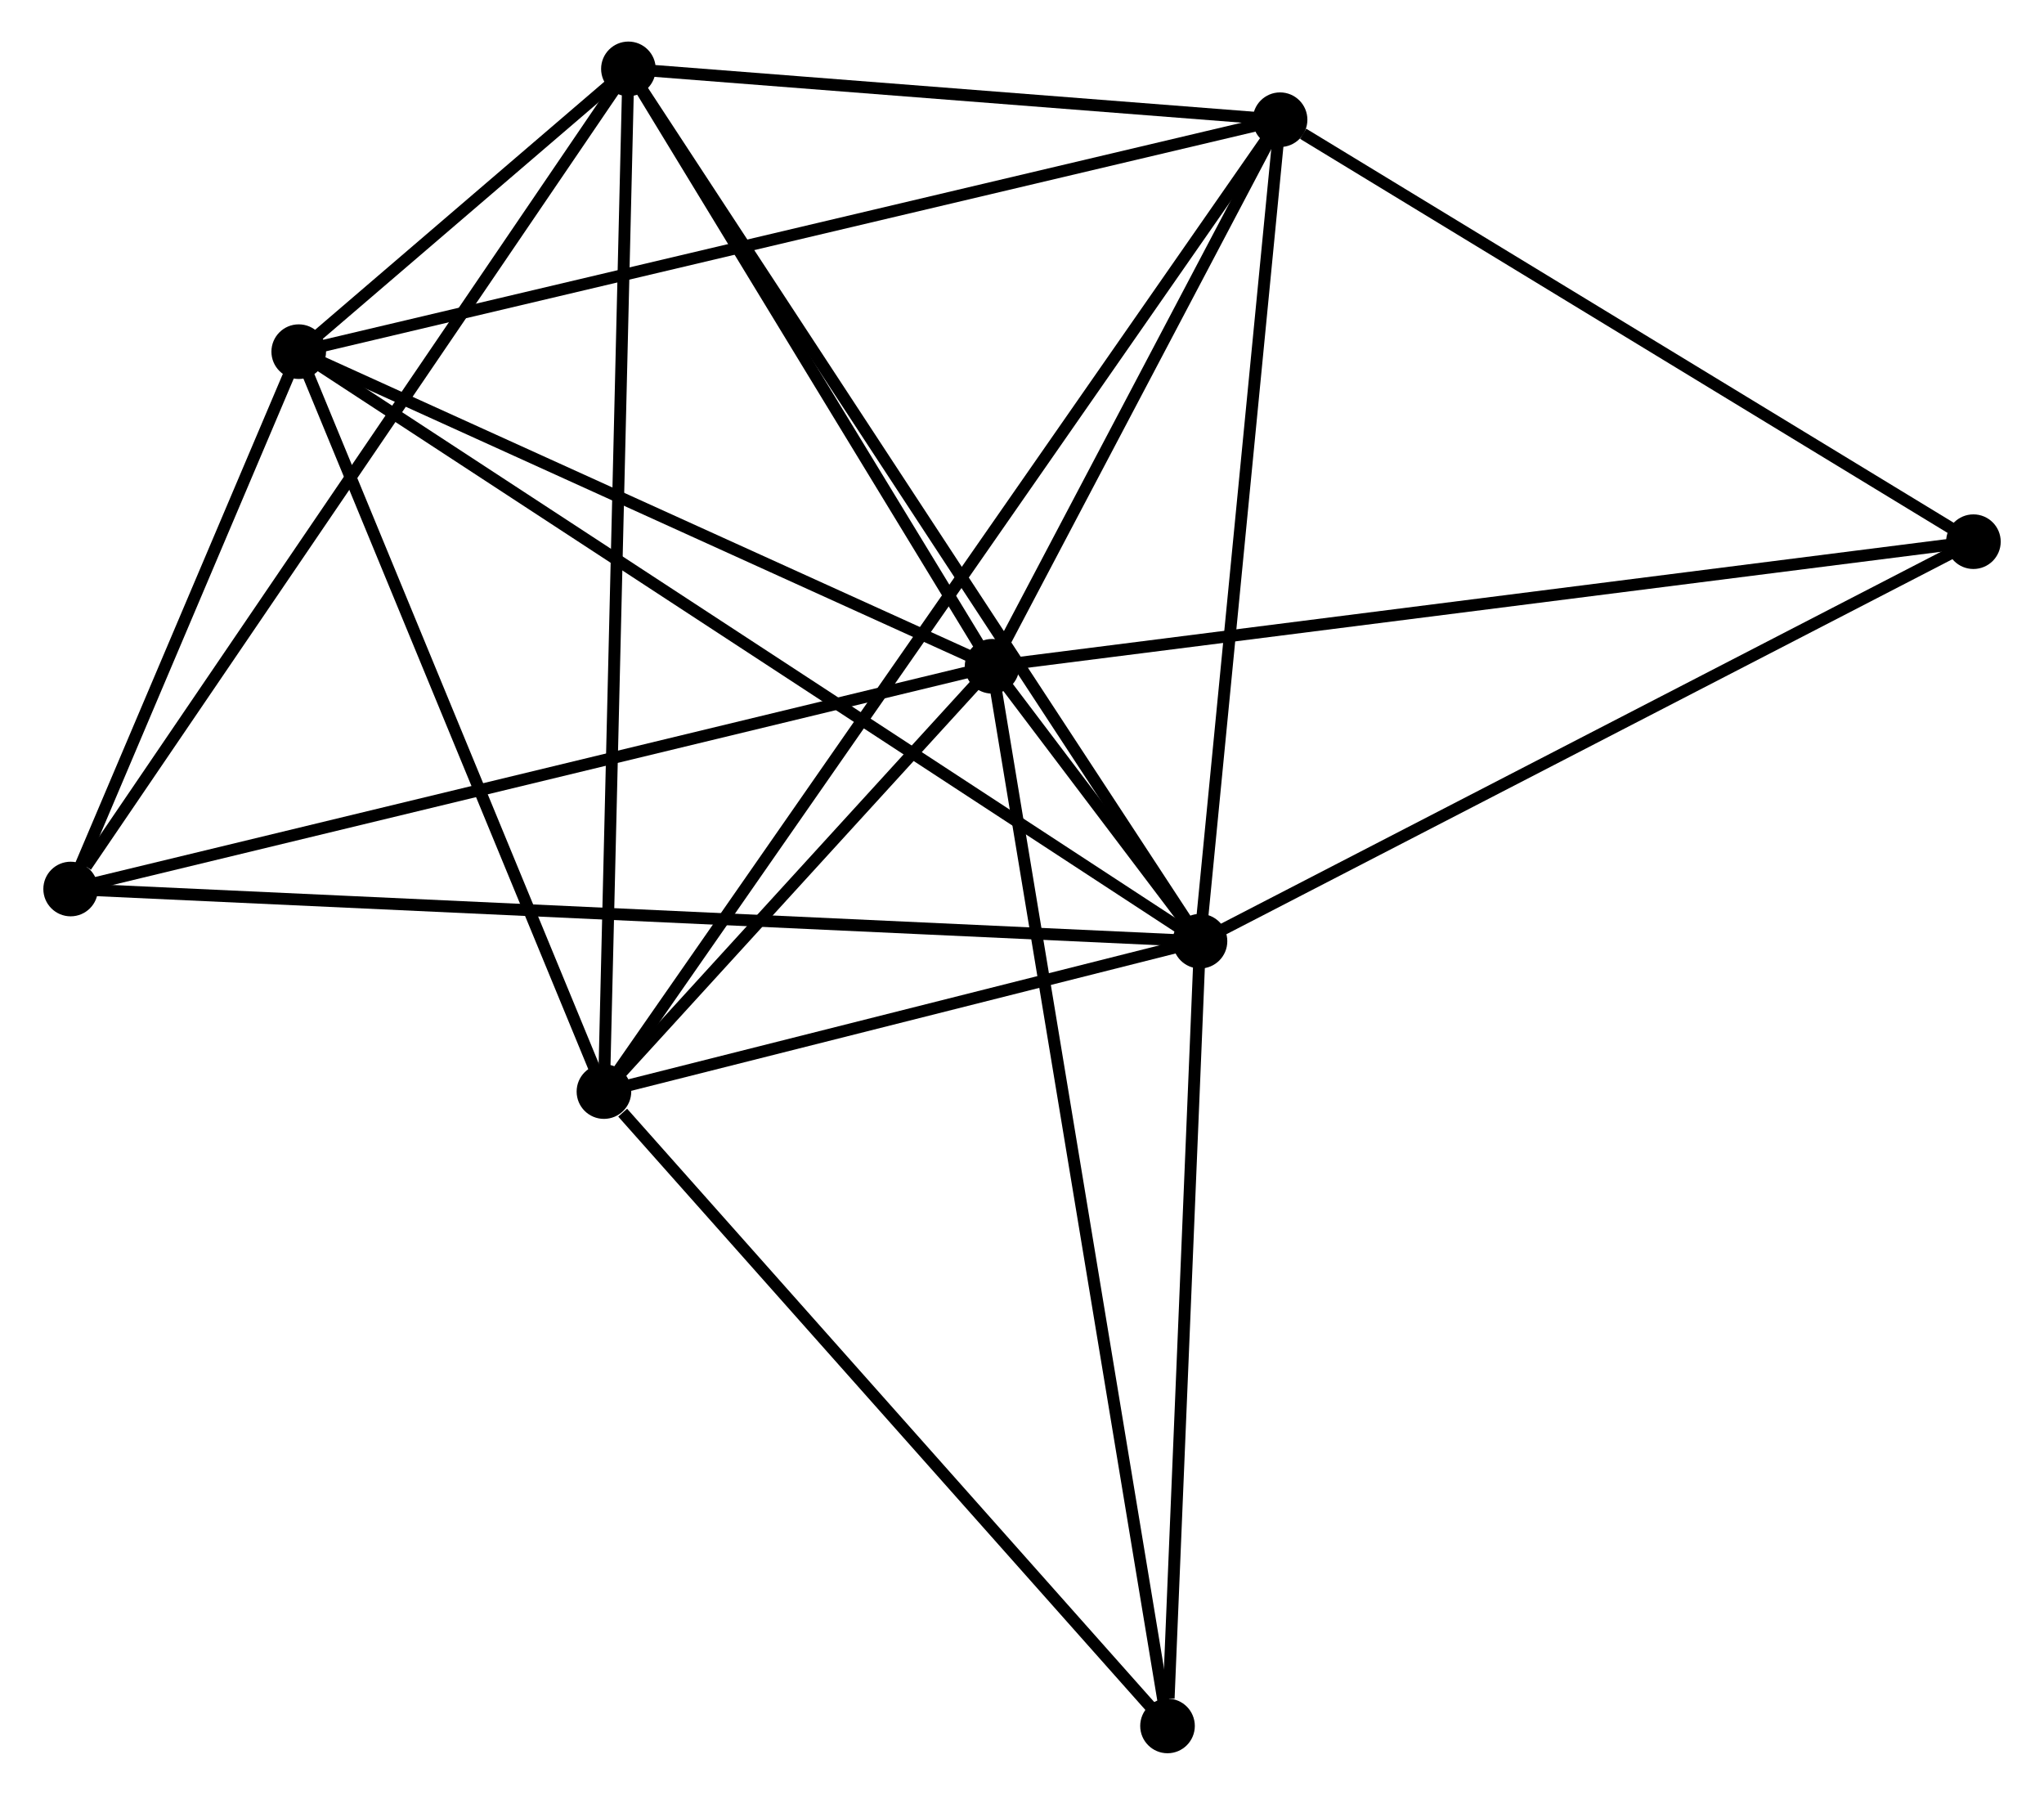 <?xml version="1.0" encoding="UTF-8" standalone="no"?>
<!DOCTYPE svg PUBLIC "-//W3C//DTD SVG 1.1//EN"
 "http://www.w3.org/Graphics/SVG/1.1/DTD/svg11.dtd">
<!-- Generated by graphviz version 2.36.0 (20140111.2315)
 -->
<!-- Title: %3 Pages: 1 -->
<svg width="172pt" height="151pt"
 viewBox="0.00 0.00 171.87 151.15" xmlns="http://www.w3.org/2000/svg" xmlns:xlink="http://www.w3.org/1999/xlink">
<g id="graph0" class="graph" transform="scale(1 1) rotate(0) translate(4 147.15)">
<title>%3</title>
<!-- 0 -->
<g id="node1" class="node"><title>0</title>
<ellipse fill="black" stroke="black" cx="79.414" cy="-91.039" rx="1.8" ry="1.8"/>
</g>
<!-- 1 -->
<g id="node2" class="node"><title>1</title>
<ellipse fill="black" stroke="black" cx="96.928" cy="-67.887" rx="1.8" ry="1.8"/>
</g>
<!-- 0&#45;&#45;1 -->
<g id="edge1" class="edge"><title>0&#45;&#45;1</title>
<path fill="none" stroke="black" d="M80.563,-89.52C83.729,-85.335 92.554,-73.669 95.752,-69.442"/>
</g>
<!-- 2 -->
<g id="node3" class="node"><title>2</title>
<ellipse fill="black" stroke="black" cx="46.721" cy="-55.223" rx="1.8" ry="1.8"/>
</g>
<!-- 0&#45;&#45;2 -->
<g id="edge2" class="edge"><title>0&#45;&#45;2</title>
<path fill="none" stroke="black" d="M78.009,-89.5C72.632,-83.609 53.39,-62.529 48.084,-56.717"/>
</g>
<!-- 3 -->
<g id="node4" class="node"><title>3</title>
<ellipse fill="black" stroke="black" cx="21.012" cy="-117.535" rx="1.8" ry="1.8"/>
</g>
<!-- 0&#45;&#45;3 -->
<g id="edge3" class="edge"><title>0&#45;&#45;3</title>
<path fill="none" stroke="black" d="M77.471,-91.92C68.604,-95.943 32.028,-112.538 23.022,-116.623"/>
</g>
<!-- 4 -->
<g id="node5" class="node"><title>4</title>
<ellipse fill="black" stroke="black" cx="48.782" cy="-141.35" rx="1.8" ry="1.8"/>
</g>
<!-- 0&#45;&#45;4 -->
<g id="edge4" class="edge"><title>0&#45;&#45;4</title>
<path fill="none" stroke="black" d="M78.395,-92.713C73.744,-100.351 54.56,-131.86 49.837,-139.618"/>
</g>
<!-- 5 -->
<g id="node6" class="node"><title>5</title>
<ellipse fill="black" stroke="black" cx="103.674" cy="-137.068" rx="1.8" ry="1.8"/>
</g>
<!-- 0&#45;&#45;5 -->
<g id="edge5" class="edge"><title>0&#45;&#45;5</title>
<path fill="none" stroke="black" d="M80.457,-93.016C84.447,-100.588 98.726,-127.679 102.662,-135.149"/>
</g>
<!-- 6 -->
<g id="node7" class="node"><title>6</title>
<ellipse fill="black" stroke="black" cx="1.8" cy="-72.281" rx="1.8" ry="1.8"/>
</g>
<!-- 0&#45;&#45;6 -->
<g id="edge6" class="edge"><title>0&#45;&#45;6</title>
<path fill="none" stroke="black" d="M77.496,-90.575C66.758,-87.98 14.214,-75.281 3.651,-72.729"/>
</g>
<!-- 7 -->
<g id="node8" class="node"><title>7</title>
<ellipse fill="black" stroke="black" cx="162.075" cy="-101.532" rx="1.8" ry="1.8"/>
</g>
<!-- 0&#45;&#45;7 -->
<g id="edge7" class="edge"><title>0&#45;&#45;7</title>
<path fill="none" stroke="black" d="M81.457,-91.298C92.894,-92.75 148.854,-99.854 160.103,-101.282"/>
</g>
<!-- 8 -->
<g id="node9" class="node"><title>8</title>
<ellipse fill="black" stroke="black" cx="94.192" cy="-1.8" rx="1.8" ry="1.8"/>
</g>
<!-- 0&#45;&#45;8 -->
<g id="edge8" class="edge"><title>0&#45;&#45;8</title>
<path fill="none" stroke="black" d="M79.723,-89.175C81.646,-77.561 91.967,-15.237 93.885,-3.654"/>
</g>
<!-- 1&#45;&#45;2 -->
<g id="edge9" class="edge"><title>1&#45;&#45;2</title>
<path fill="none" stroke="black" d="M94.771,-67.343C86.513,-65.26 56.962,-57.806 48.815,-55.751"/>
</g>
<!-- 1&#45;&#45;3 -->
<g id="edge10" class="edge"><title>1&#45;&#45;3</title>
<path fill="none" stroke="black" d="M95.343,-68.924C85.463,-75.385 32.443,-110.06 22.588,-116.504"/>
</g>
<!-- 1&#45;&#45;4 -->
<g id="edge11" class="edge"><title>1&#45;&#45;4</title>
<path fill="none" stroke="black" d="M95.923,-69.421C89.657,-78.982 56.032,-130.288 49.782,-139.824"/>
</g>
<!-- 1&#45;&#45;5 -->
<g id="edge12" class="edge"><title>1&#45;&#45;5</title>
<path fill="none" stroke="black" d="M97.123,-69.883C98.108,-79.985 102.535,-125.385 103.491,-135.195"/>
</g>
<!-- 1&#45;&#45;6 -->
<g id="edge13" class="edge"><title>1&#45;&#45;6</title>
<path fill="none" stroke="black" d="M94.942,-67.979C82.561,-68.551 16.124,-71.62 3.776,-72.19"/>
</g>
<!-- 1&#45;&#45;7 -->
<g id="edge14" class="edge"><title>1&#45;&#45;7</title>
<path fill="none" stroke="black" d="M98.539,-68.719C107.474,-73.333 150.891,-95.756 160.281,-100.606"/>
</g>
<!-- 1&#45;&#45;8 -->
<g id="edge15" class="edge"><title>1&#45;&#45;8</title>
<path fill="none" stroke="black" d="M96.85,-65.98C96.457,-56.499 94.717,-14.472 94.288,-4.113"/>
</g>
<!-- 2&#45;&#45;3 -->
<g id="edge16" class="edge"><title>2&#45;&#45;3</title>
<path fill="none" stroke="black" d="M45.979,-57.021C42.225,-66.12 25.353,-107.012 21.707,-115.849"/>
</g>
<!-- 2&#45;&#45;4 -->
<g id="edge17" class="edge"><title>2&#45;&#45;4</title>
<path fill="none" stroke="black" d="M46.772,-57.352C47.057,-69.268 48.453,-127.574 48.733,-139.295"/>
</g>
<!-- 2&#45;&#45;5 -->
<g id="edge18" class="edge"><title>2&#45;&#45;5</title>
<path fill="none" stroke="black" d="M47.911,-56.933C55.322,-67.584 95.098,-124.744 102.491,-135.368"/>
</g>
<!-- 2&#45;&#45;8 -->
<g id="edge19" class="edge"><title>2&#45;&#45;8</title>
<path fill="none" stroke="black" d="M48.3,-53.446C55.637,-45.19 86.307,-10.674 92.929,-3.222"/>
</g>
<!-- 3&#45;&#45;4 -->
<g id="edge20" class="edge"><title>3&#45;&#45;4</title>
<path fill="none" stroke="black" d="M22.505,-118.816C27.372,-122.989 42.733,-136.162 47.415,-140.177"/>
</g>
<!-- 3&#45;&#45;5 -->
<g id="edge21" class="edge"><title>3&#45;&#45;5</title>
<path fill="none" stroke="black" d="M23.055,-118.018C34.491,-120.721 90.453,-133.944 101.702,-136.602"/>
</g>
<!-- 3&#45;&#45;6 -->
<g id="edge22" class="edge"><title>3&#45;&#45;6</title>
<path fill="none" stroke="black" d="M20.186,-115.591C17.026,-108.147 5.719,-81.512 2.601,-74.168"/>
</g>
<!-- 4&#45;&#45;5 -->
<g id="edge23" class="edge"><title>4&#45;&#45;5</title>
<path fill="none" stroke="black" d="M50.609,-141.207C58.943,-140.557 93.32,-137.875 101.785,-137.215"/>
</g>
<!-- 4&#45;&#45;6 -->
<g id="edge24" class="edge"><title>4&#45;&#45;6</title>
<path fill="none" stroke="black" d="M47.621,-139.642C41.177,-130.17 9.866,-84.139 3.093,-74.183"/>
</g>
<!-- 5&#45;&#45;7 -->
<g id="edge25" class="edge"><title>5&#45;&#45;7</title>
<path fill="none" stroke="black" d="M105.617,-135.885C114.642,-130.394 152.374,-107.435 160.52,-102.478"/>
</g>
</g>
</svg>
